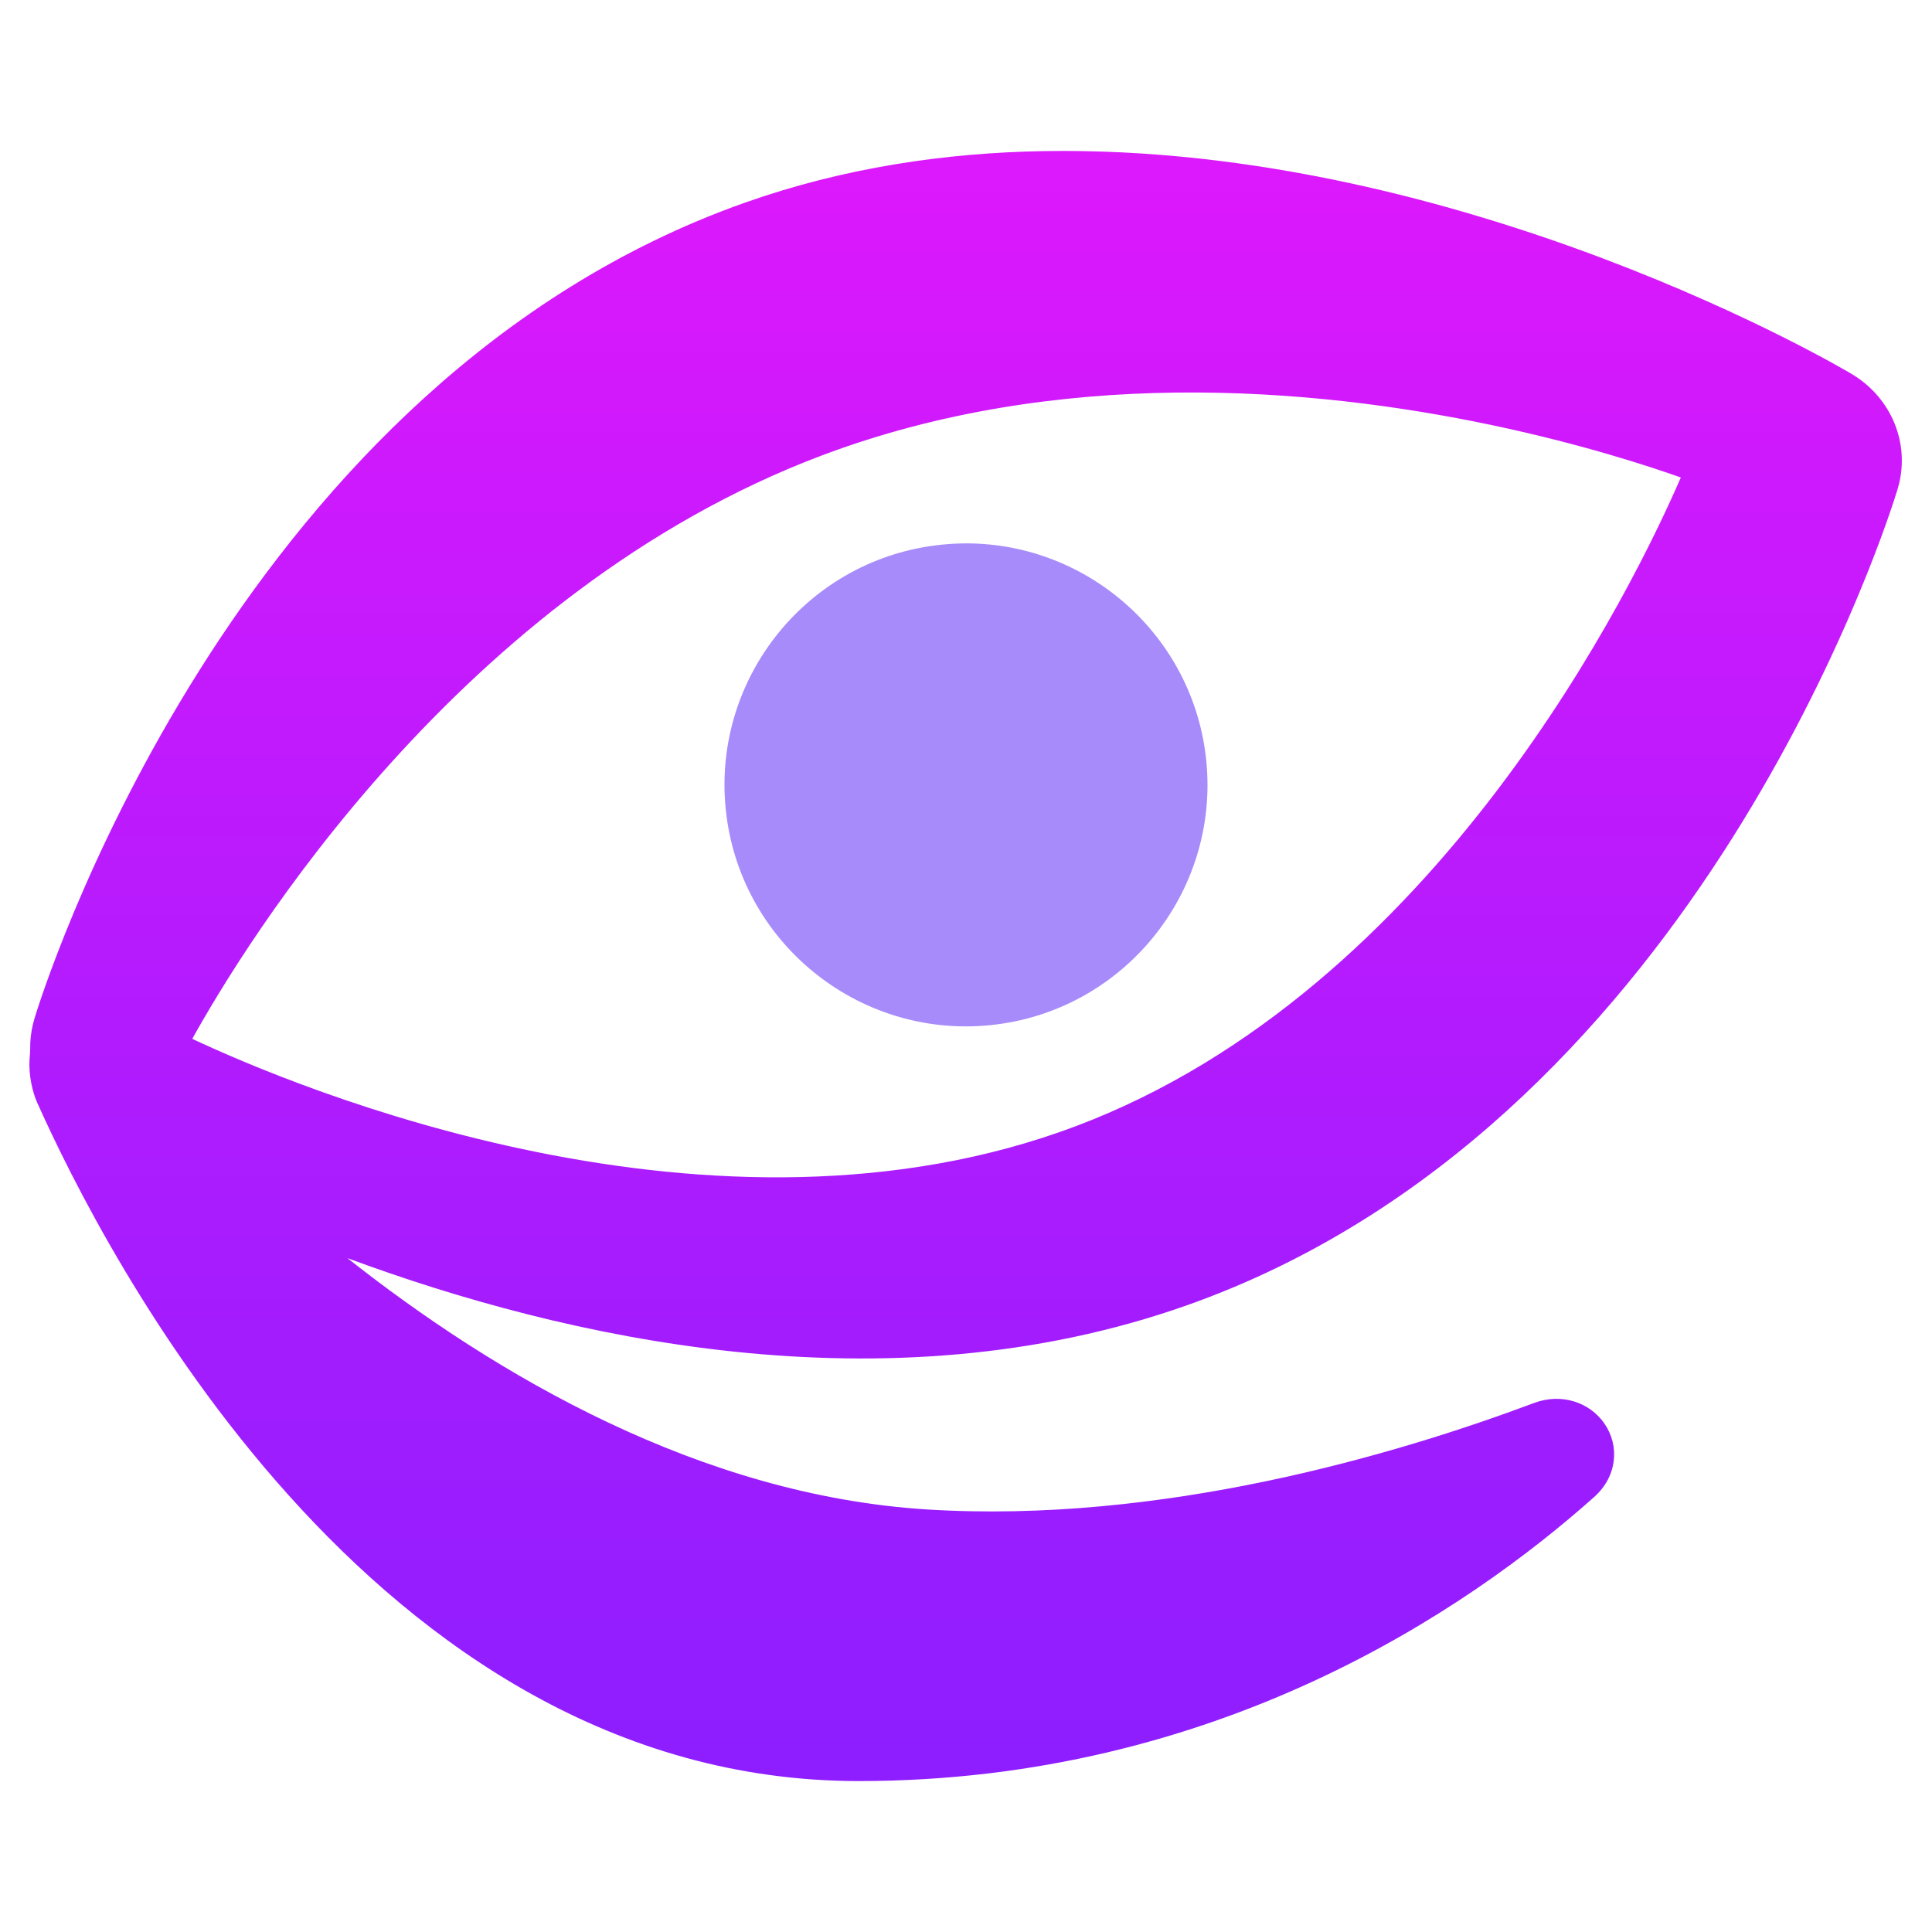<svg width="64" height="64" viewBox="0 0 64 64" fill="none" xmlns="http://www.w3.org/2000/svg">
<path d="M32.021 18C31.751 18 31.477 18.015 31.203 18.042C26.813 18.481 23.6 22.407 24.04 26.797C24.479 31.184 28.406 34.4 32.798 33.96C37.187 33.521 40.399 29.591 39.96 25.204C39.548 21.089 36.071 18.008 32.021 18V18Z" fill="url(#paint0_linear)"/>
<path fill-rule="evenodd" clip-rule="evenodd" d="M25.016 7.654C28.171 6.539 31.42 6.06 34.586 6.005C48.246 5.771 60.705 13.175 60.807 13.235C60.81 13.237 60.809 13.237 60.812 13.239C61.281 13.513 61.641 13.926 61.837 14.414C62.014 14.855 62.047 15.335 61.935 15.793C61.911 15.893 61.883 15.979 61.852 16.077C61.291 17.849 55.014 36.631 38.984 42.297C29.32 45.712 18.954 43.365 11.878 40.748C10.813 40.353 9.935 41.707 10.826 42.412C15.896 46.424 22.868 50.51 30.636 50.999C38.613 51.502 46.559 49.139 51.164 47.414C52.159 47.041 52.936 48.136 52.144 48.843C48.065 52.479 39.974 58 28.44 58C13.002 58 4.313 40.968 2.138 36.102C2.049 35.903 1.954 35.49 1.977 35.166C1.986 35.023 2.003 34.879 2 34.736C1.996 34.542 2.018 34.348 2.064 34.158C2.089 34.058 2.117 33.972 2.148 33.874C2.708 32.102 8.985 13.319 25.016 7.654ZM56.633 16.132C56.847 15.636 56.604 15.085 56.095 14.903C53.711 14.053 46.89 11.909 38.933 12.005C35.054 12.052 30.905 12.631 26.867 14.154C14.542 18.801 7.265 30.724 5.451 34.008C5.189 34.481 5.374 35.05 5.863 35.28C9.45 36.972 23.578 42.923 36 38.239C48.419 33.555 55.065 19.77 56.633 16.132Z" fill="url(#paint1_linear)"/>
<path d="M34.586 6.005L34.603 7.005L34.603 7.005L34.586 6.005ZM25.016 7.654L24.683 6.711L24.683 6.711L25.016 7.654ZM61.837 14.414L62.765 14.041L62.765 14.041L61.837 14.414ZM38.984 42.297L39.317 43.24L39.317 43.24L38.984 42.297ZM30.636 50.999L30.699 50.002L30.699 50.002L30.636 50.999ZM2.138 36.102L1.225 36.51L1.225 36.51L2.138 36.102ZM38.933 12.005L38.945 13.005L38.945 13.005L38.933 12.005ZM26.867 14.154L27.22 15.089L27.22 15.089L26.867 14.154ZM36 38.239L36.353 39.175L36.353 39.175L36 38.239ZM5.451 34.008L4.575 33.524L5.451 34.008ZM2.064 34.158L3.036 34.395L2.064 34.158ZM2.148 33.874L1.194 33.573L2.148 33.874ZM51.164 47.414L50.813 46.477L51.164 47.414ZM52.144 48.843L51.478 48.097L52.144 48.843ZM2 34.736L1 34.755L2 34.736ZM11.878 40.748L11.531 41.685L11.878 40.748ZM10.826 42.412L11.446 41.628L10.826 42.412ZM61.935 15.793L62.907 16.031L61.935 15.793ZM61.852 16.077L60.898 15.776L61.852 16.077ZM60.807 13.235L61.319 12.376L60.807 13.235ZM60.812 13.239L60.307 14.102L60.812 13.239ZM34.569 5.006C31.315 5.061 27.957 5.554 24.683 6.711L25.349 8.597C28.386 7.524 31.526 7.058 34.603 7.005L34.569 5.006ZM61.319 12.376C61.2 12.305 48.53 4.766 34.569 5.006L34.603 7.005C47.961 6.776 60.211 14.044 60.295 14.095L61.319 12.376ZM62.765 14.041C62.483 13.34 61.971 12.758 61.317 12.375L60.307 14.102C60.591 14.268 60.798 14.511 60.909 14.786L62.765 14.041ZM62.907 16.031C63.069 15.37 63.02 14.676 62.765 14.041L60.909 14.786C61.008 15.034 61.026 15.301 60.964 15.556L62.907 16.031ZM39.317 43.24C47.622 40.305 53.353 33.992 57.059 28.271C60.769 22.542 62.511 17.31 62.805 16.379L60.898 15.776C60.633 16.616 58.956 21.662 55.38 27.183C51.799 32.713 46.376 38.624 38.651 41.355L39.317 43.24ZM11.531 41.685C18.681 44.331 29.322 46.772 39.317 43.24L38.651 41.355C29.319 44.652 19.227 42.4 12.225 39.81L11.531 41.685ZM30.699 50.002C23.227 49.531 16.449 45.587 11.446 41.628L10.205 43.196C15.342 47.261 22.509 51.49 30.573 51.998L30.699 50.002ZM50.813 46.477C46.256 48.185 38.467 50.491 30.699 50.002L30.573 51.998C38.759 52.513 46.862 50.094 51.515 48.35L50.813 46.477ZM28.44 59C40.308 59 48.627 53.318 52.809 49.59L51.478 48.097C47.503 51.64 39.639 57 28.44 57V59ZM1.225 36.51C2.331 38.985 5.098 44.566 9.572 49.544C14.043 54.518 20.324 59 28.44 59V57C21.119 57 15.336 52.965 11.059 48.207C6.785 43.452 4.119 38.084 3.051 35.693L1.225 36.51ZM0.979 35.096C0.944 35.6 1.076 36.176 1.225 36.51L3.051 35.694C3.052 35.696 3.044 35.678 3.031 35.636C3.02 35.596 3.008 35.548 2.998 35.494C2.976 35.378 2.971 35.285 2.974 35.235L0.979 35.096ZM1.093 33.92C1.026 34.195 0.995 34.475 1 34.755L3 34.717C2.998 34.61 3.01 34.502 3.036 34.395L1.093 33.92ZM24.683 6.711C16.377 9.646 10.646 15.959 6.941 21.68C3.231 27.41 1.489 32.641 1.194 33.573L3.101 34.175C3.367 33.335 5.044 28.289 8.62 22.768C12.201 17.238 17.624 11.327 25.349 8.597L24.683 6.711ZM38.945 13.005C46.734 12.911 53.427 15.013 55.759 15.845L56.431 13.961C53.995 13.092 47.047 10.907 38.921 11.005L38.945 13.005ZM27.22 15.089C31.126 13.617 35.154 13.051 38.945 13.005L38.921 11.005C34.953 11.053 30.685 11.645 26.514 13.218L27.22 15.089ZM6.326 34.491C8.123 31.237 15.253 19.602 27.22 15.089L26.514 13.218C13.831 18.001 6.406 30.21 4.575 33.524L6.326 34.491ZM35.647 37.303C29.678 39.554 23.25 39.264 17.816 38.17C12.389 37.078 8.041 35.202 6.29 34.376L5.436 36.185C7.272 37.05 11.781 38.995 17.421 40.131C23.052 41.264 29.899 41.608 36.353 39.175L35.647 37.303ZM55.715 15.736C54.949 17.513 52.933 21.789 49.589 26.188C46.241 30.594 41.614 35.053 35.647 37.303L36.353 39.175C42.805 36.741 47.711 31.965 51.182 27.398C54.658 22.825 56.749 18.39 57.551 16.528L55.715 15.736ZM4.575 33.524C4.034 34.505 4.427 35.709 5.436 36.185L6.29 34.376C6.289 34.376 6.291 34.377 6.294 34.379C6.298 34.381 6.302 34.385 6.306 34.39C6.314 34.399 6.322 34.412 6.327 34.426C6.331 34.441 6.333 34.456 6.331 34.469C6.331 34.475 6.33 34.481 6.328 34.485C6.327 34.489 6.326 34.491 6.326 34.491L4.575 33.524ZM55.759 15.845C55.759 15.845 55.757 15.844 55.754 15.842C55.75 15.84 55.746 15.837 55.742 15.833C55.733 15.825 55.725 15.815 55.72 15.802C55.714 15.789 55.711 15.775 55.711 15.761C55.711 15.747 55.714 15.738 55.715 15.736L57.551 16.528C57.997 15.495 57.478 14.335 56.431 13.961L55.759 15.845ZM3.036 34.395C3.05 34.336 3.066 34.287 3.101 34.175L1.194 33.573C1.168 33.657 1.127 33.781 1.093 33.92L3.036 34.395ZM51.515 48.35C51.566 48.331 51.575 48.343 51.556 48.337C51.542 48.333 51.522 48.322 51.503 48.295C51.484 48.267 51.464 48.217 51.472 48.153C51.475 48.122 51.484 48.099 51.491 48.086C51.498 48.073 51.498 48.078 51.478 48.097L52.809 49.59C53.584 48.899 53.653 47.882 53.145 47.152C52.659 46.454 51.73 46.134 50.813 46.477L51.515 48.35ZM2.974 35.235C2.98 35.149 3.003 34.919 3 34.717L1 34.755C1.002 34.839 0.993 34.896 0.979 35.096L2.974 35.235ZM12.225 39.81C11.192 39.428 10.235 39.911 9.776 40.629C9.305 41.366 9.293 42.474 10.205 43.196L11.446 41.628C11.429 41.614 11.432 41.611 11.44 41.626C11.448 41.641 11.455 41.66 11.457 41.68C11.462 41.717 11.45 41.724 11.461 41.706C11.472 41.689 11.486 41.68 11.492 41.678C11.494 41.677 11.494 41.677 11.496 41.677C11.497 41.677 11.508 41.677 11.531 41.685L12.225 39.81ZM60.964 15.556C60.95 15.616 60.934 15.664 60.898 15.776L62.805 16.379C62.832 16.294 62.873 16.171 62.907 16.031L60.964 15.556ZM60.295 14.095C60.297 14.095 60.299 14.097 60.301 14.098C60.304 14.1 60.307 14.101 60.31 14.103C60.31 14.103 60.311 14.104 60.311 14.104C60.311 14.104 60.31 14.103 60.31 14.103C60.309 14.102 60.308 14.102 60.307 14.102L61.317 12.375C61.315 12.374 61.313 12.373 61.312 12.372C61.31 12.371 61.31 12.371 61.309 12.371C61.309 12.37 61.309 12.371 61.31 12.371C61.312 12.372 61.314 12.373 61.316 12.375C61.318 12.376 61.319 12.376 61.319 12.376L60.295 14.095Z" fill="url(#paint2_linear)"/>
<defs>
<linearGradient id="paint0_linear" x1="24.002" y1="25.763" x2="40.003" y2="25.763" gradientUnits="userSpaceOnUse">
<stop stop-color="#a78bfa"/>
<stop offset="1" stop-color="#a78bfa"/>
</linearGradient>
<linearGradient id="paint1_linear" x1="31.987" y1="6" x2="31.987" y2="58" gradientUnits="userSpaceOnUse">
<stop stop-color="#DC18FC"/>
<stop offset="1" stop-color="#8E1EFF"/>
</linearGradient>
<linearGradient id="paint2_linear" x1="31.987" y1="6" x2="31.987" y2="58" gradientUnits="userSpaceOnUse">
<stop stop-color="#DC18FC"/>
<stop offset="1" stop-color="#8E1EFF"/>
</linearGradient>
</defs>
</svg>
